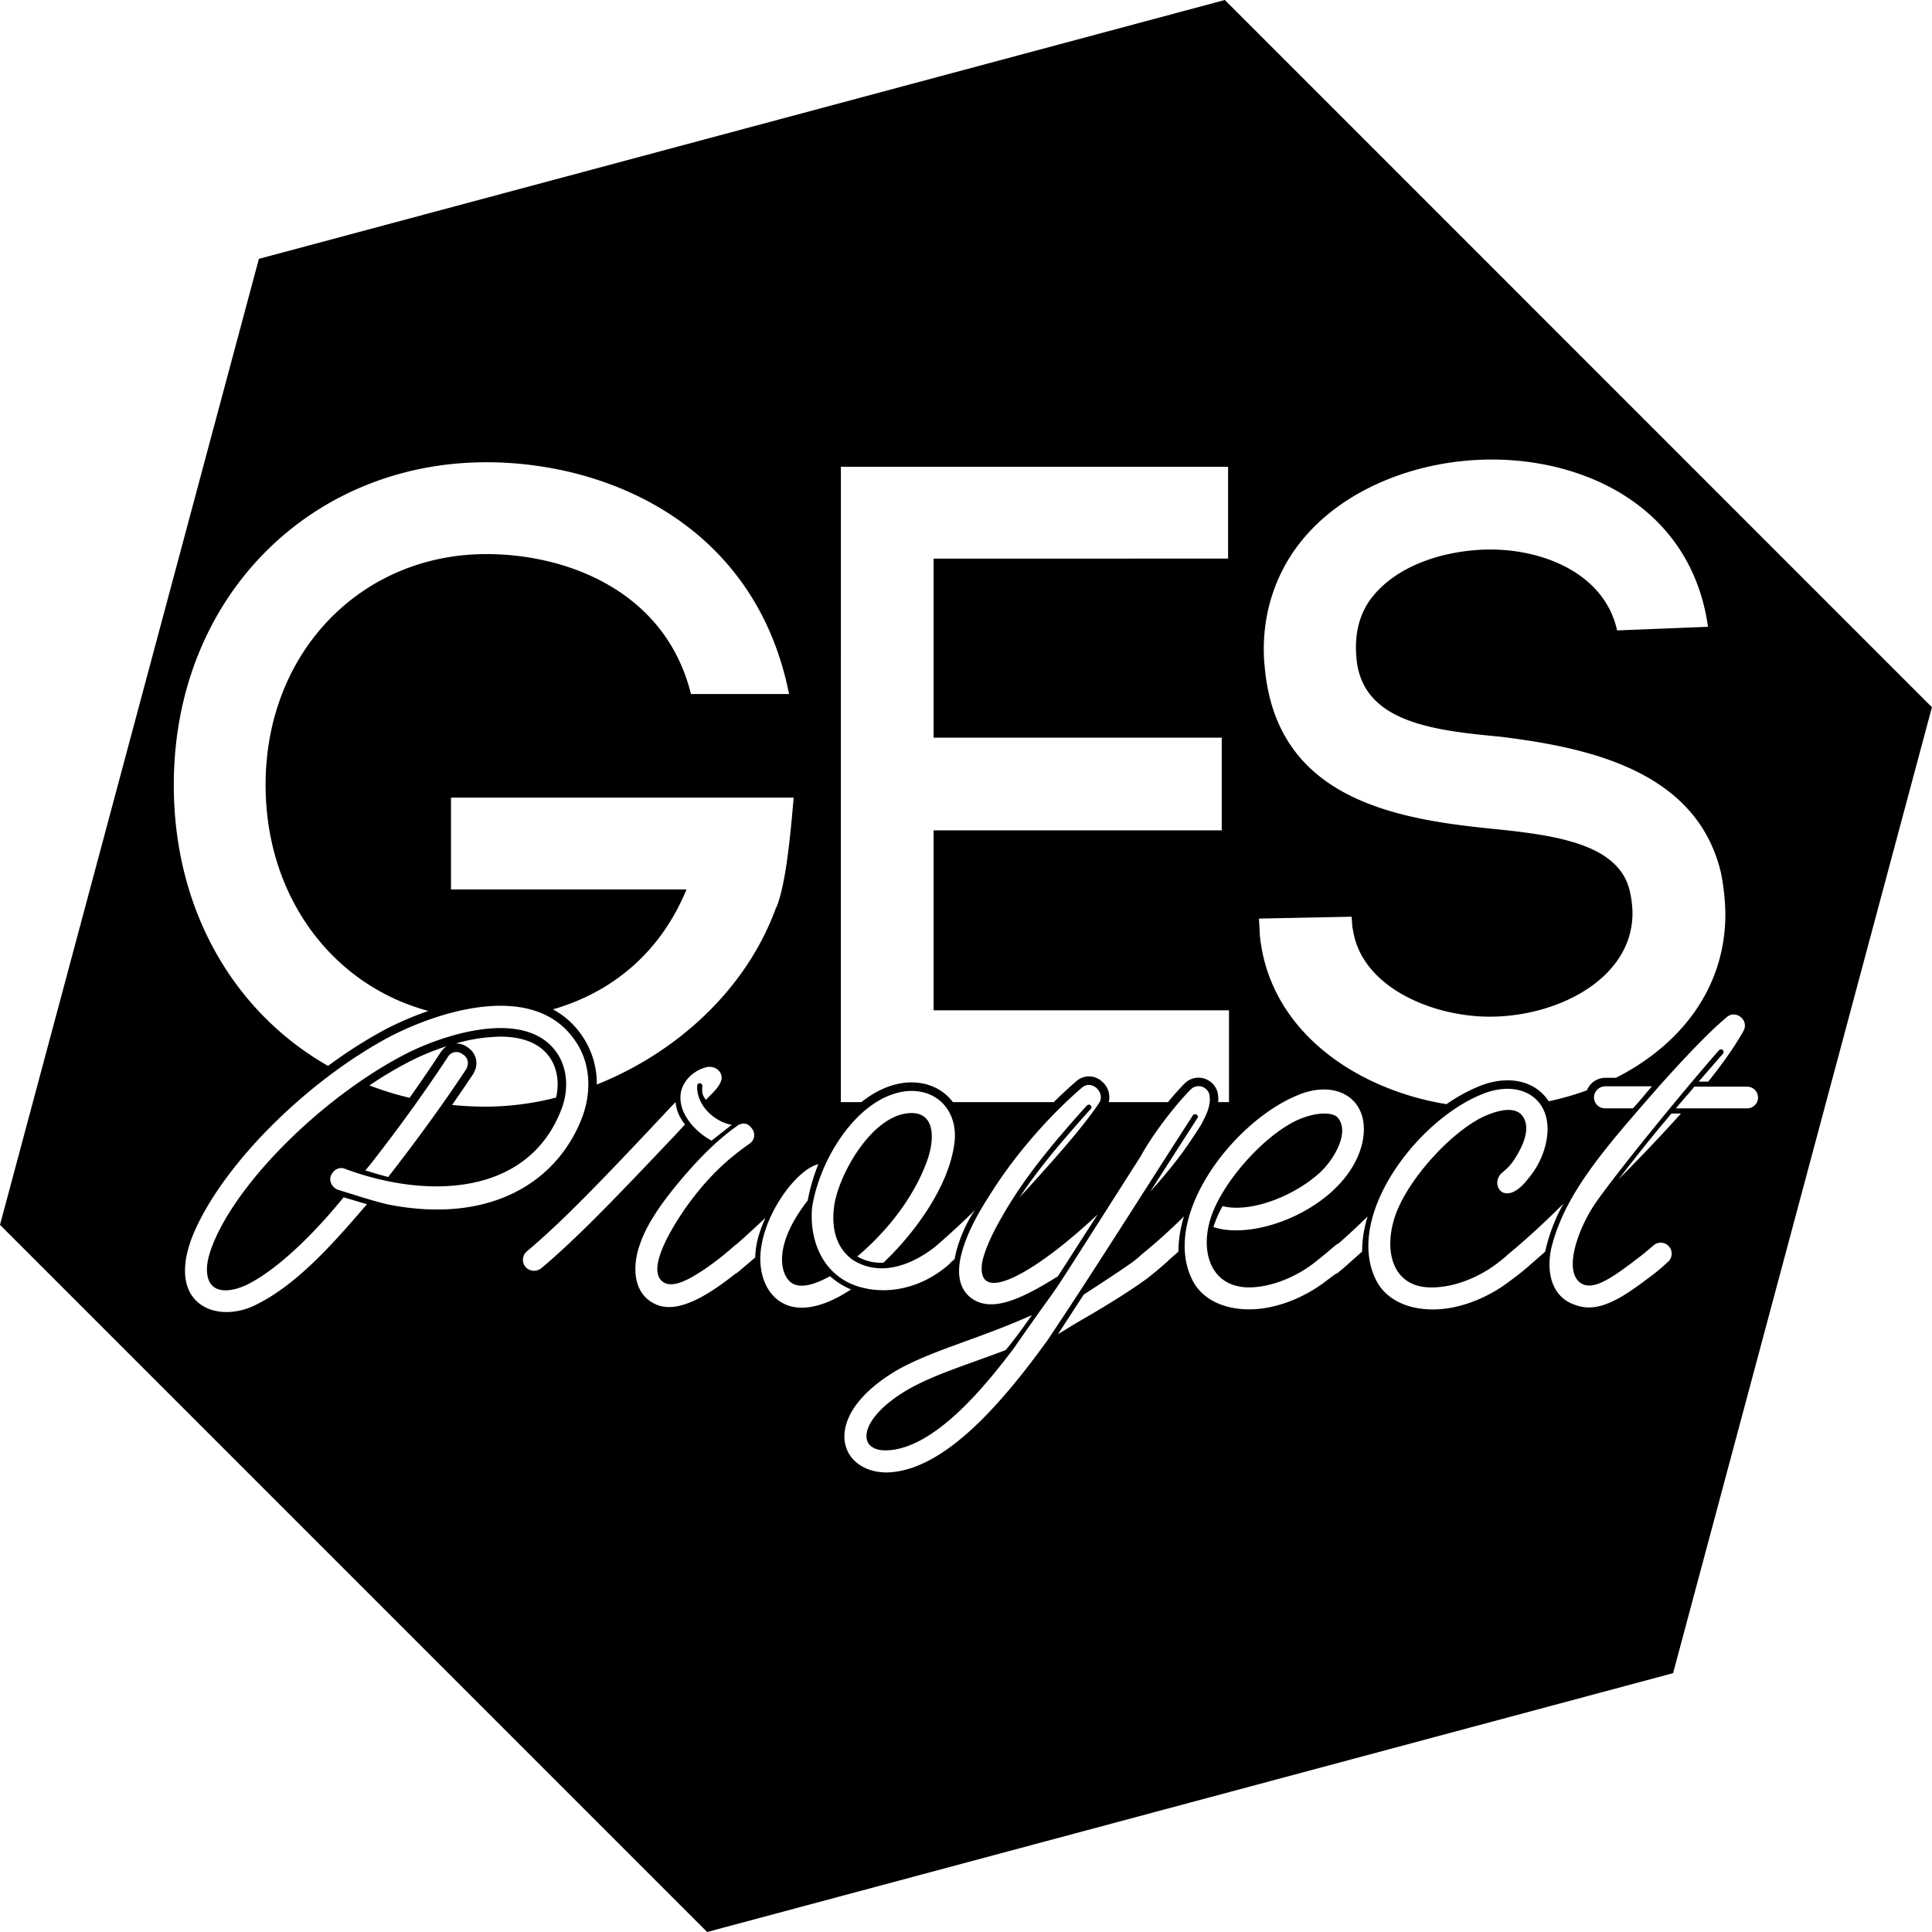 <svg xmlns="http://www.w3.org/2000/svg" viewBox="0 0 1132.07 1132.07"><title>FelipeRecurso 5</title><g id="Capa_2" data-name="Capa 2"><g id="Capa_1-2" data-name="Capa 1"><path d="M717.7,0l-566,151.67L0,717.7l414.36,414.37,566-151.67,151.67-566ZM955,522.23c-6.39-28.22-44.74-33-82-36.74-58.05-5.86-126.21-18.64-132.07-96.4v.54c-2.13-25,4.26-50.07,20.23-70.84,25-32.48,69.77-49.52,112.91-49.52,57.51,0,117.16,29.82,126.75,98l-53.26,2.13c-7.45-33.55-43.67-47.93-76.15-47.4-25,.53-52.73,9.05-67.64,28.23-7.46,9.58-10.12,21.83-9,34.61,2.66,38.35,44.73,43.14,84.67,46.87,51.13,6.39,114.5,19.7,128.88,79.35a132.28,132.28,0,0,1,2.67,24.5c0,44.52-27.38,77.4-64.16,96h-6.31a11.64,11.64,0,0,0-10.65,7.33,167.05,167.05,0,0,1-22.42,6.42,25.21,25.21,0,0,0-5.07-5.8c-8.9-7.5-22.41-8.56-36.08-2.84A96.45,96.45,0,0,0,847.61,647c-51.09-8.23-103.42-41.44-109.37-98.63l-.53-10.12L792,537.15l.54,8V543c3.72,34.62,45.8,52.73,80.41,52.73,39.94,0,83.62-22.37,83.62-60.71A60.15,60.15,0,0,0,955,522.23Zm13,114.3c-3.66,4.09-7.11,8.61-11.2,12.92H940.45A6.48,6.48,0,0,1,934,643a6.63,6.63,0,0,1,6.46-6.46Zm-475.27-363H719.61v53.79H547.06V432.23H715.88v54.32H547.06V592H720.14v53.79h-6.32a20.64,20.64,0,0,0-.32-5.5l-.12-.48a11.6,11.6,0,0,0-8.11-7.93,11.44,11.44,0,0,0-10.86,2.73l-.12.11c-2.9,2.9-6.33,6.74-9.89,11.07H649.68a12.07,12.07,0,0,0-4.25-12.31,11.08,11.08,0,0,0-14.8.12c-4.41,3.8-8.82,7.89-13.16,12.19H558.36a27.69,27.69,0,0,0-2-2.37c-6.2-6.64-15.21-9.86-25.37-9.07h-.13c-9.59,1-18.35,5.23-26.06,11.43h-12.1Zm146.32,374.2c-.65-.65-1.3-.65-2.16,0-25.62,28.42-39.61,46.93-51.24,67.81-5.16,9.26-8.61,17.23-10.11,23.9-3.23,21.1,18.08,9.9,27.77,3.87,12.27-7.53,26-18.73,39.83-31.64L619.9,747.84c-23.26,14.64-38.33,20.23-49.31,13.77-20.23-12.48.43-47.57,8.83-60.49,14-22.82,34.45-46.5,54.47-63.73,5.81-5.16,13.78,2.8,10.33,8.62-10.33,15.5-28.63,35.73-46.72,55.54,9.69-14.86,22.4-30.36,41.56-51.67A1.44,1.44,0,0,0,639.06,647.73Zm-106.35,4.52c-22,1.51-41.34,36-43.92,54.47-1.72,12.91,1.07,24.32,10.76,31.43,15.91,10.18,34.1,3.43,48-7.26,7.8-6.63,17-15.09,23.89-22-4.31,5.81-10.12,17.87-12.06,28.85-.73.66-1.56,1.4-2.43,2.15a10.12,10.12,0,0,1-1,1.08c-14.86,13.13-35.52,18.73-54.25,12.48-19.81-6.89-27.56-26.91-25.84-45.85,4.09-27.56,26.48-65.23,55.55-68.25,19.37-1.51,30.35,13.56,27.77,31-3.45,25.62-24.11,53.18-41.55,69.54a27.78,27.78,0,0,1-15.29-3.66c17.87-15.07,32.94-34.66,40.48-54.9C547.35,669.69,549.28,651.17,532.71,652.25Zm-183-16.76a49.31,49.31,0,0,0-9.21-29.41A48.37,48.37,0,0,0,324,591.43c32.45-9.31,62.21-31.28,78.26-70.26H264.27V467.38H465.05c-2.66,31.42-5.33,52.19-10.12,64.44v-.53C437.41,580.21,395.85,617.12,349.66,635.49Zm60.55-.68c-.86-.21-1.5.22-1.72,1.29-.65,11.41,10.12,21.32,20.24,23l-11.84,9.26c-9.26-5-16.37-13.57-17.87-21.53-2.37-12.06,7.53-19.38,13.56-21.1,6.24-2.37,12.06,2.8,9.69,8.18-1.72,4.31-6.68,8.18-8.61,10.55-2.37-2.8-2.37-4.52-2.16-8A1.47,1.47,0,0,0,410.21,634.81ZM285,270.86c71.37,0,157.64,36.75,177.35,135.81H404.87c-14.91-60.18-72.43-82-119.83-82-73,0-129.41,57-129.41,135.27,0,66,39.61,117.46,95.34,132.43a194,194,0,0,0-24.58,10.49,271.25,271.25,0,0,0-34.16,21.73c-54.89-31.32-90.39-91-90.39-164.65C101.84,349.68,182.26,270.86,285,270.86Zm-57.17,435c-8.4-1.93-16.36-4.52-30.14-8.82-3.23-1.51-5.17-5.17-3.66-8.4,1.51-3.44,5.17-5.16,8.4-3.66,48.22,17.87,107.21,15.72,126.58-35.09,4.31-11.19,3.66-24.11-3-33.37-18.73-26.48-68.25-9.69-90,1.94-43.7,23-91.28,67.81-109.15,105.7-3.66,8-5.6,14.43-5.6,19.6,0,15.5,13.78,13.77,23.9,8.82,20.24-10.33,42.2-33.8,56-50.81l.22-.21L215,705.64c-18.51,21.53-40,46.29-63.94,58.34-19.16,10.34-43.49,4.31-42.62-20.67.21-7.53,2.79-16.14,6.88-24.75,19.17-40.48,67.17-86.76,113.46-111.31,30.57-15.71,84-31.64,107.64,1.73,10.12,13.77,10.12,31.21,4.74,45.64C326.26,693.58,286.21,717.27,227.87,705.85ZM217.1,682.17c16.15-20.66,29.93-39.61,45.22-62.64a5.77,5.77,0,0,1,8.82-1.73c3.23,1.94,3.88,5.6,1.94,8.83-13.56,20.45-26,37.46-40.47,56.4l-5,6.46v.22c-7.53-1.94-10.33-3-13.56-3.88ZM216.46,636a240.56,240.56,0,0,1,21.95-13.18,143,143,0,0,1,23.41-9.81,11.66,11.66,0,0,0-3.73,3.79C252,626.11,246,634.76,240,643.27A181.81,181.81,0,0,1,216.46,636Zm57.45-22.4a11.27,11.27,0,0,0-6.8-2.17,99.56,99.56,0,0,1,26-4c12.09,0,22.72,3.28,28.84,11.94,4.55,6.3,5.91,15.06,3.89,23.76A167.67,167.67,0,0,1,285,648.45q-10.21,0-20.1-1c4-5.73,8.1-11.72,12.31-18.06l.12-.19C280.72,623.61,279.23,617,273.91,613.64Zm43.3,129.46a6.7,6.7,0,0,1-9.26-.65,6.52,6.52,0,0,1,.86-9.25c21.32-17.87,45-42.63,87-87.41a24.51,24.51,0,0,0,5.6,13.13l-6,6.46C363.28,699.18,339,724.8,317.21,743.1Zm115.17,2.37a6.72,6.72,0,0,1-1.59,1c-15,11.93-32.83,23.37-45.77,18.16-14.42-5.81-14.64-22.61-10.11-35.31,4.3-12.92,14.2-26.26,24.54-38.53,6.89-8,18.73-21.53,33.37-31.65,3.23-1.51,5.81-.65,7.75,2.15a6.06,6.06,0,0,1-1.29,8.83c-11,7.75-23.69,18.08-37.68,37.89-12.92,18.73-22.17,38.32-12.27,43.7,2.8,1.51,7.53,1.29,15.07-2.8s16.58-10.55,26.26-19.16a8,8,0,0,1,1-.69c5.48-4.85,11.13-10,16.88-15.45-3.44,7.53-5.81,14.85-6,23.25Zm28.42,19.16c-8.61-3.45-14.85-12.7-15.28-25.84-.65-23.89,20.23-53.17,34-56.62a113.75,113.75,0,0,0-6.24,21.32c-22.61,29.06-14.86,46.28-8,49.08,4.95,1.94,11.63.43,21.1-4.73a43.08,43.08,0,0,0,12.27,7.75C485.56,764.2,472,768.93,460.8,764.63Zm57.91,98.17c-13.78-.22-24.54-9-23.9-22.18.65-12.27,10.55-25.61,30.36-37.46,21.1-12,47.15-18.08,79.44-32.5-5,7.1-9.47,13.34-15.29,20.45-23.25,8.83-42.19,14.42-57.48,23.25-18.3,10.76-24.11,21.1-24.11,26.91-.21,5.38,4.09,8.61,11,8.61,29.06,0,60.5-40.26,75.35-59.85,38.32-55.11,6-5.38,74.27-112.38,7.75-14.21,21.53-31.43,29.5-39.39a6.53,6.53,0,0,1,10.76,3c1.29,6.46-1.94,12.27-4.73,17.65-3.23,5.17-7.11,11.2-12.06,17.87s-11.25,14.23-18,21.66l0,.09-.22.21.27-.3,27.72-43.19c1.29-1.72-1.51-3.23-2.59-1.72-32.07,49.73-57.91,91.07-85,131.54C584.8,825.55,551.22,862.8,518.71,862.8Zm171.8-129.39c-2,1.78-4,3.53-5.88,5.22a6.79,6.79,0,0,1-.8.81q-5.8,5.16-11.62,9.69c-11.63,8.61-29.71,19.37-41.77,26.26l-10.54,6.46L635,758.6c6.25-4.09,24.55-15.93,29.28-19.59,1.22-.93,2.42-1.92,3.62-2.93a7.86,7.86,0,0,1,.69-.73,334.73,334.73,0,0,0,25.18-22.61A69.05,69.05,0,0,0,690.51,733.41Zm107.64,0c-4.95,4.31-9.26,8.4-13.78,12.06a5.49,5.49,0,0,1-2.06,1.18c-1.47,1.14-2.93,2.24-4.4,3.34-12.92,10.12-28.85,16.58-43.49,17.22s-30.35-4.3-36.59-18.94C681.46,711.24,723,657,760.47,641.7c23.68-9.9,43.49,3.23,37.68,28.42C789.54,705.85,737.44,727.81,711,719a67.76,67.76,0,0,1,5.38-12.27c16.15,4.09,41.12-5.6,56-18.73,8.19-6.89,19-23.9,11.63-32.94-2.8-3.45-12.49-3.88-24.33,1.5C740,666,716.56,692.51,709.67,713s-.22,42.41,24.11,41.33c11.84-.64,25.19-5.81,36.38-14.42,4.09-3.23,8-6.46,12.27-10.12a6.29,6.29,0,0,1,1.88-1.17c5.62-4.89,11.25-10.16,17.07-15.84A68.75,68.75,0,0,0,798.15,733.41ZM897.88,740a144.43,144.43,0,0,1-12.33,10c-12.91,10.12-28.84,16.58-43.48,17.22s-30.36-4.3-36.6-18.94c-16.36-37.25,25.19-91.72,62.65-107,23.68-9.9,43.48,3.44,37.67,28.85a48.52,48.52,0,0,1-10.12,20.23c-14,18.52-23.25,3.45-15.5-3.22a32.09,32.09,0,0,0,6.46-6.68c5.81-8.61,10.77-19.59,5.38-26.69-3.44-4.53-11.19-4.74-23,.64-19.81,9.69-44.78,37.68-51.67,58.56s-1.08,43.06,24.11,41.33c11.84-.64,25.19-5.81,36.38-14.42,1.59-1.25,3.14-2.5,4.69-3.78a6.87,6.87,0,0,1,.69-.74c10.55-8.61,22-19.16,32.94-30.14a104.07,104.07,0,0,0-10.76,28.2C902.89,735.64,900.42,737.81,897.88,740Zm79.38-.54a107.86,107.86,0,0,1-9.68,8.18c-8,6-15.29,11.41-22.18,14.64-7.1,3.44-14.21,5.17-21.74,2.58-15.5-4.73-17.66-21.09-14.43-34.44,8.18-31.86,31.65-58.13,62.87-93.87,14.42-16.14,29.06-31.64,39.61-40.47,5.38-4.74,13.35,1.72,9.9,8-5.16,9.26-12.27,19.17-20.66,29.71h-5.6l14.21-16.36a1.53,1.53,0,1,0-2.37-1.93c-13.78,15.5-54.25,64.15-71.48,88.26-11.19,15.72-20.88,43.06-8,48.87,6.24,2.37,14.42-1.72,31.86-15.28,3.23-2.37,6-4.74,9.26-7.54a6.41,6.41,0,1,1,8.39,9.69ZM948.42,691c9.25-12.06,20-25.62,31-38.54H985C973.17,665.6,960.69,678.73,948.42,691Zm75.35-41.55H982c3.66-4.52,7.54-8.61,10.77-12.7h31a6.35,6.35,0,1,1,0,12.7Z"/></g></g></svg>